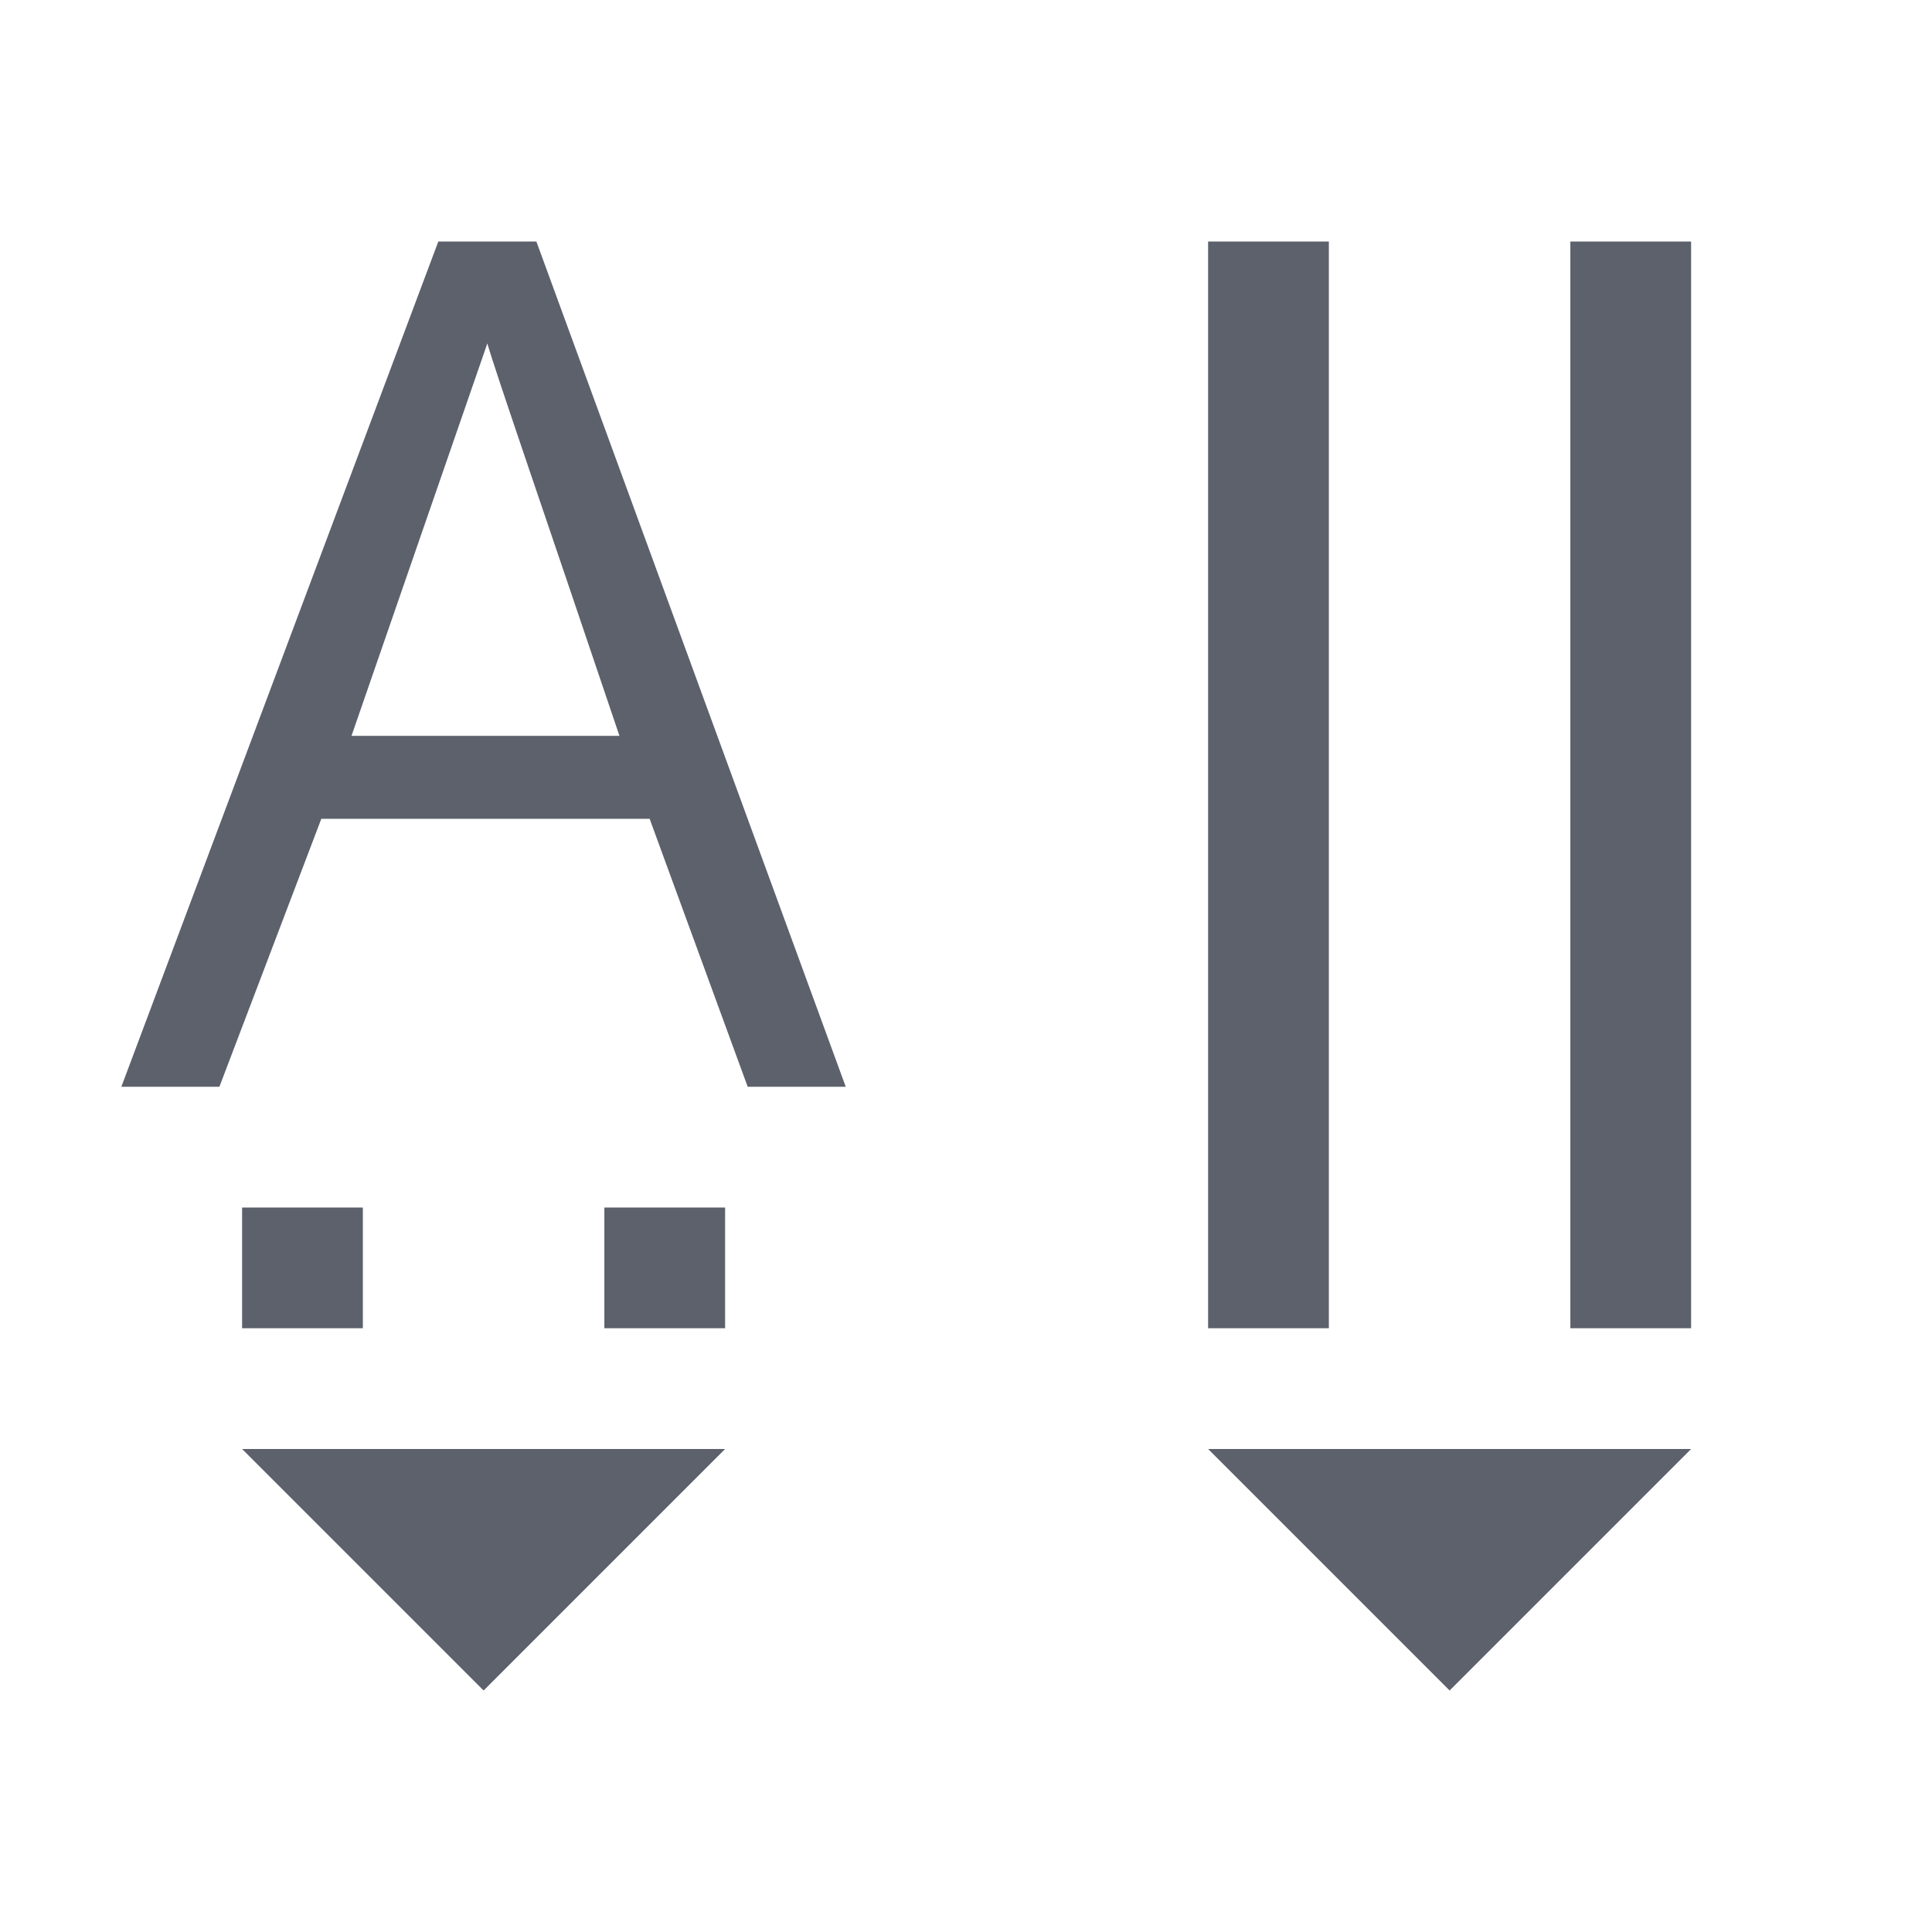 <?xml version="1.0" encoding="UTF-8" standalone="no"?>
<!--Created with Inkscape (http://www.inkscape.org/)-->
<svg id="svg3049" xmlns:rdf="http://www.w3.org/1999/02/22-rdf-syntax-ns#" xmlns="http://www.w3.org/2000/svg" height="16" width="16" version="1.1" xmlns:cc="http://creativecommons.org/ns#" xmlns:dc="http://purl.org/dc/elements/1.1/">
 <defs id="defs3051">
 </defs>
 <g id="layer1" transform="translate(-421.71 -531.79)">
  <path id="path4182" opacity="1" fill="#5c616c" d="m425.34 533.79-2.625 7h0.812l0.844-2.219h2.719l0.812 2.219h0.812l-2.562-7h-0.812zm6.375 0v9h1v-9h-1zm3 0v9h1v-9h-1zm-8.969 0.844c0.068 0.239 0.443 1.32 1.094 3.25h-2.219l1.125-3.25zm-2.031 7.156v1h1v-1h-1zm3 0v1h1v-1h-1zm-3 2 2 2 2-2h-4zm8 0 2 2 2-2h-4z"/>
 </g>
</svg>
